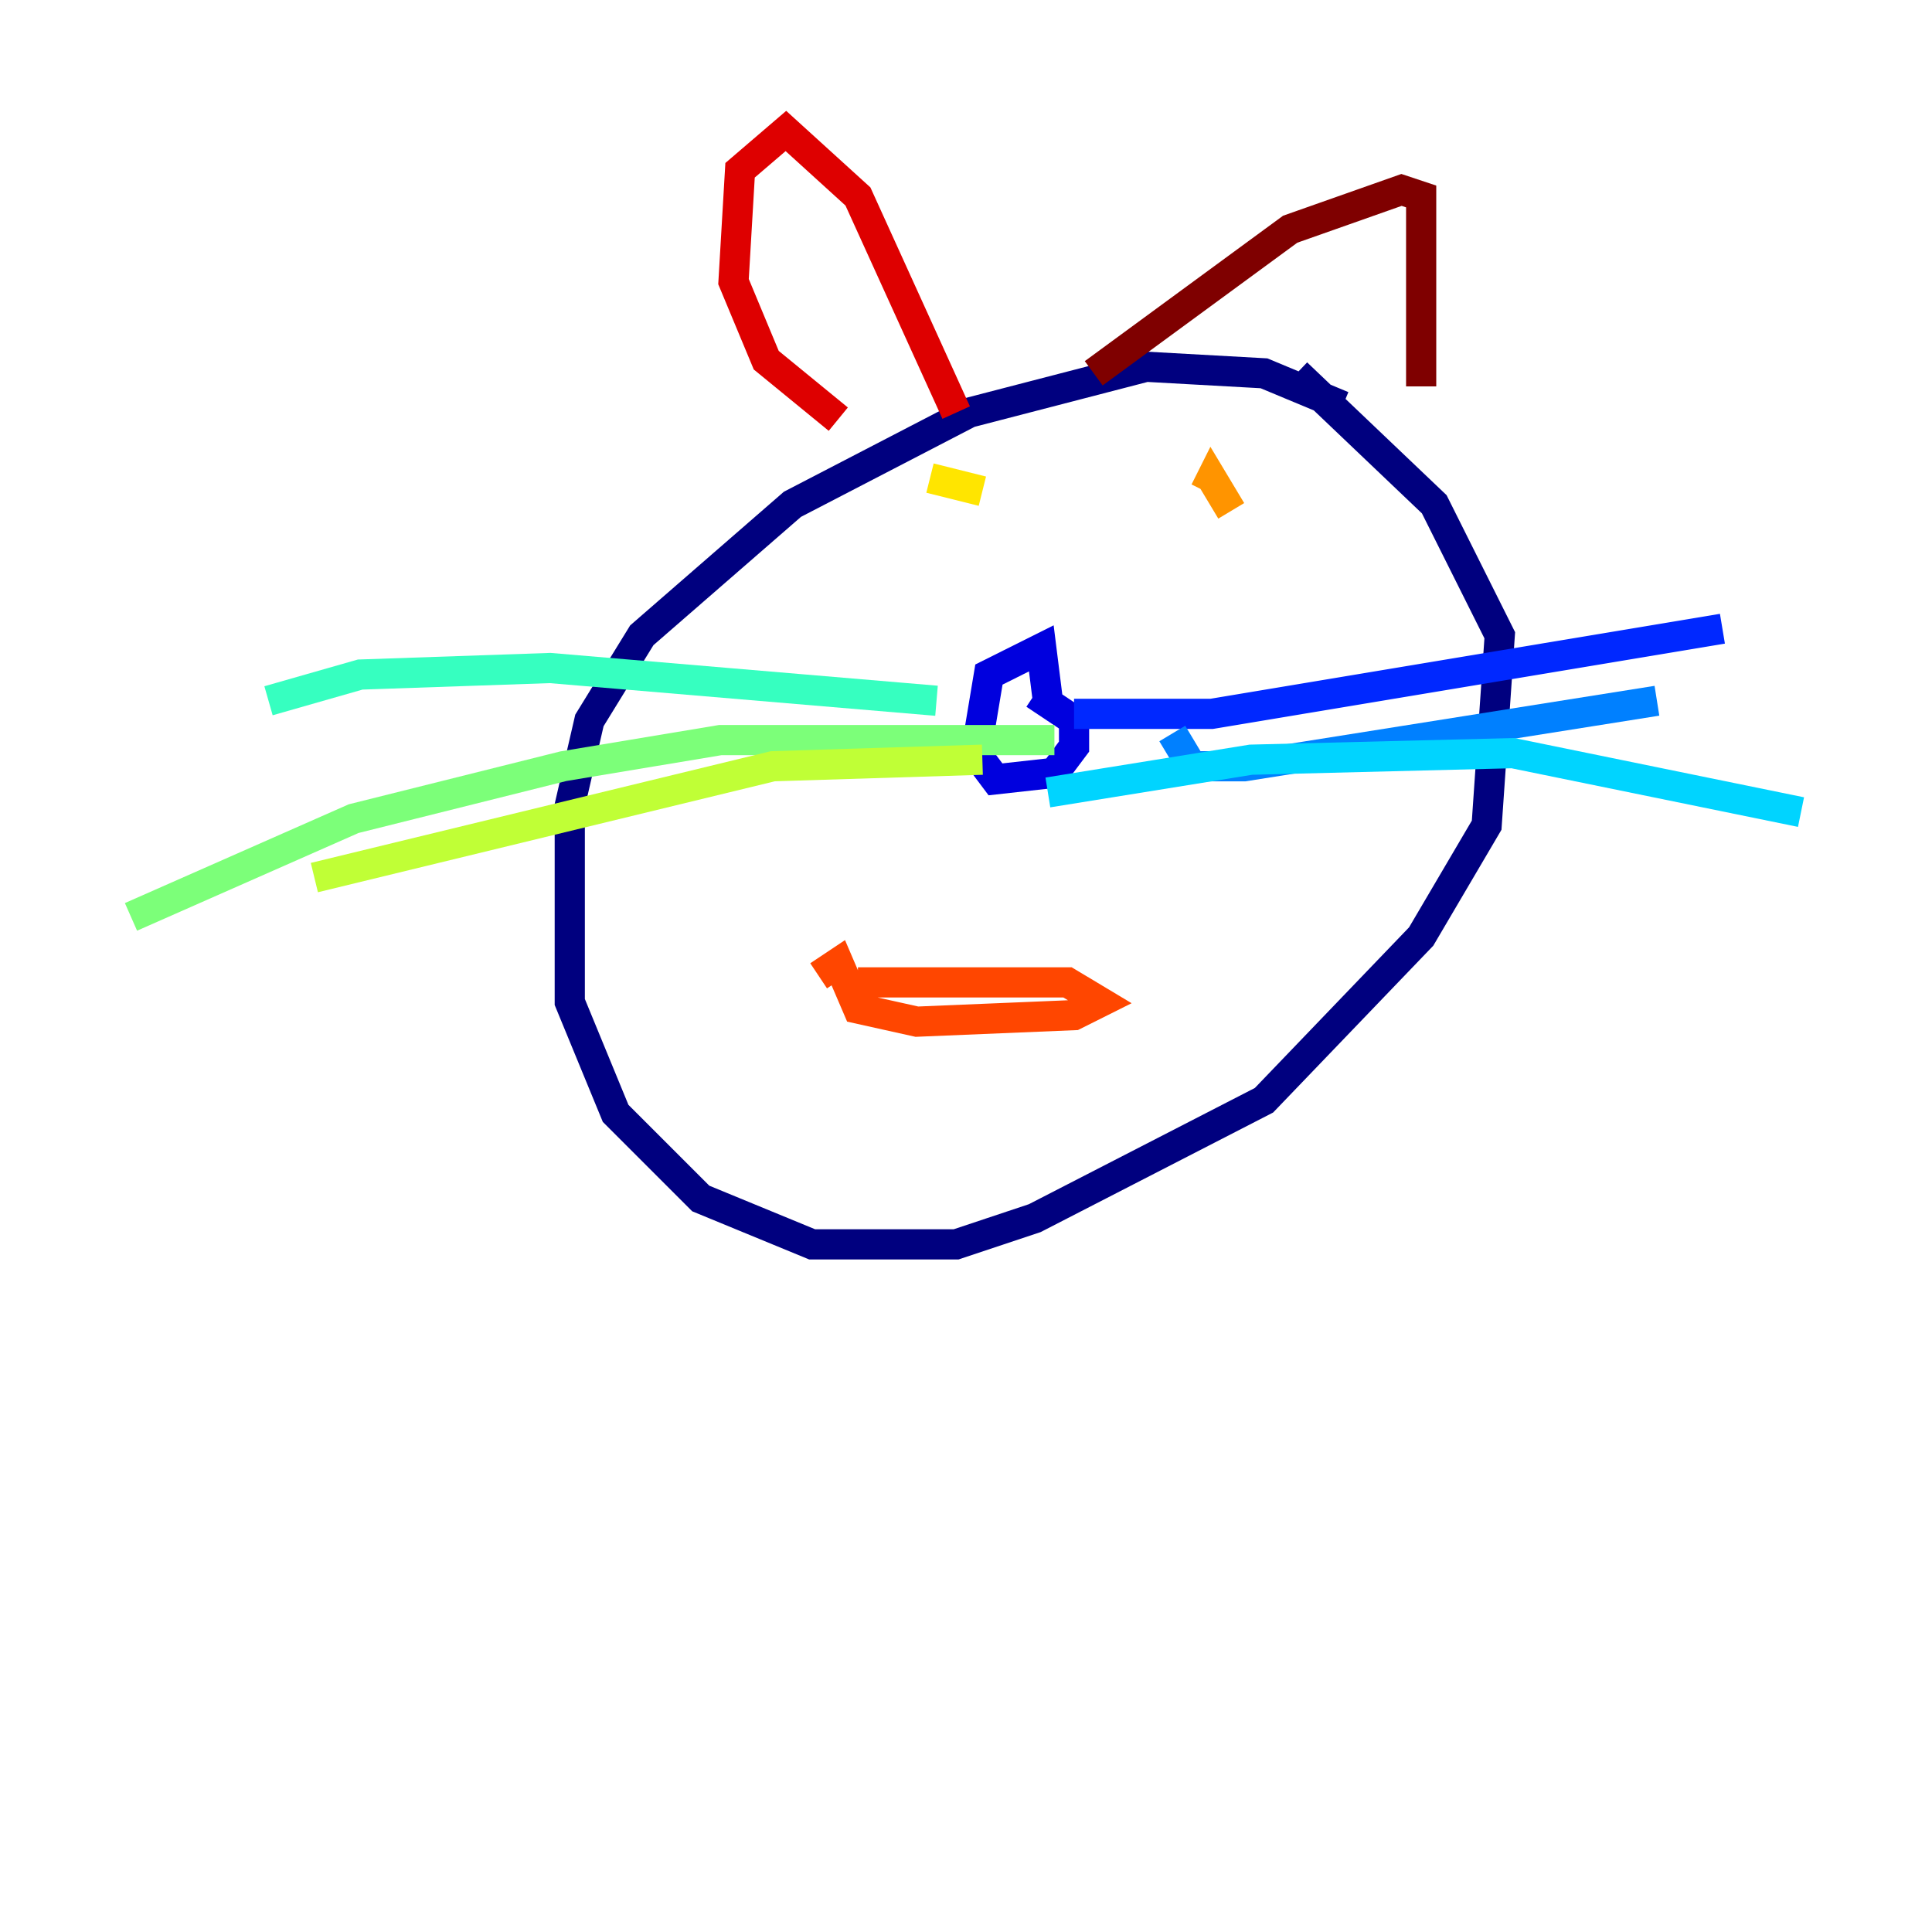 <?xml version="1.0" encoding="utf-8" ?>
<svg baseProfile="tiny" height="128" version="1.2" viewBox="0,0,128,128" width="128" xmlns="http://www.w3.org/2000/svg" xmlns:ev="http://www.w3.org/2001/xml-events" xmlns:xlink="http://www.w3.org/1999/xlink"><defs /><polyline fill="none" points="88.949,26.902 83.742,24.732 75.932,24.298 64.217,27.336 52.502,33.41 42.522,42.088 39.051,47.729 37.749,53.37 37.749,66.386 40.786,73.763 46.427,79.403 53.803,82.441 63.349,82.441 68.556,80.705 83.742,72.895 94.156,62.047 98.495,54.671 99.363,42.088 95.024,33.41 85.912,24.732" stroke="#00007f" stroke-width="2" /><polyline fill="none" points="69.424,46.427 68.99,42.956 65.519,44.691 64.651,49.898 65.953,51.634 69.858,51.2 71.159,49.464 71.159,47.729 68.556,45.993" stroke="#0000de" stroke-width="2" /><polyline fill="none" points="71.159,47.295 80.271,47.295 114.115,41.654" stroke="#0028ff" stroke-width="2" /><polyline fill="none" points="77.668,48.597 78.969,50.766 82.441,50.766 109.776,46.427" stroke="#0080ff" stroke-width="2" /><polyline fill="none" points="69.424,52.502 82.875,50.332 100.231,49.898 119.322,53.803" stroke="#00d4ff" stroke-width="2" /><polyline fill="none" points="62.047,46.427 36.447,44.258 23.864,44.691 17.79,46.427" stroke="#36ffc0" stroke-width="2" /><polyline fill="none" points="69.858,49.031 47.729,49.031 37.315,50.766 23.43,54.237 8.678,60.746" stroke="#7cff79" stroke-width="2" /><polyline fill="none" points="65.085,50.332 51.2,50.766 20.827,58.142" stroke="#c0ff36" stroke-width="2" /><polyline fill="none" points="65.085,32.542 61.614,31.675" stroke="#ffe500" stroke-width="2" /><polyline fill="none" points="81.573,33.844 80.271,31.675 79.837,32.542" stroke="#ff9400" stroke-width="2" /><polyline fill="none" points="54.237,64.651 55.539,63.783 56.841,66.82 60.746,67.688 71.159,67.254 72.895,66.386 70.725,65.085 56.841,65.085" stroke="#ff4600" stroke-width="2" /><polyline fill="none" points="55.539,27.77 50.766,23.864 48.597,18.658 49.031,11.281 52.068,8.678 56.841,13.017 63.349,27.336" stroke="#de0000" stroke-width="2" /><polyline fill="none" points="72.461,24.732 85.478,15.186 92.854,12.583 94.156,13.017 94.156,25.6" stroke="#7f0000" stroke-width="2" /></svg>